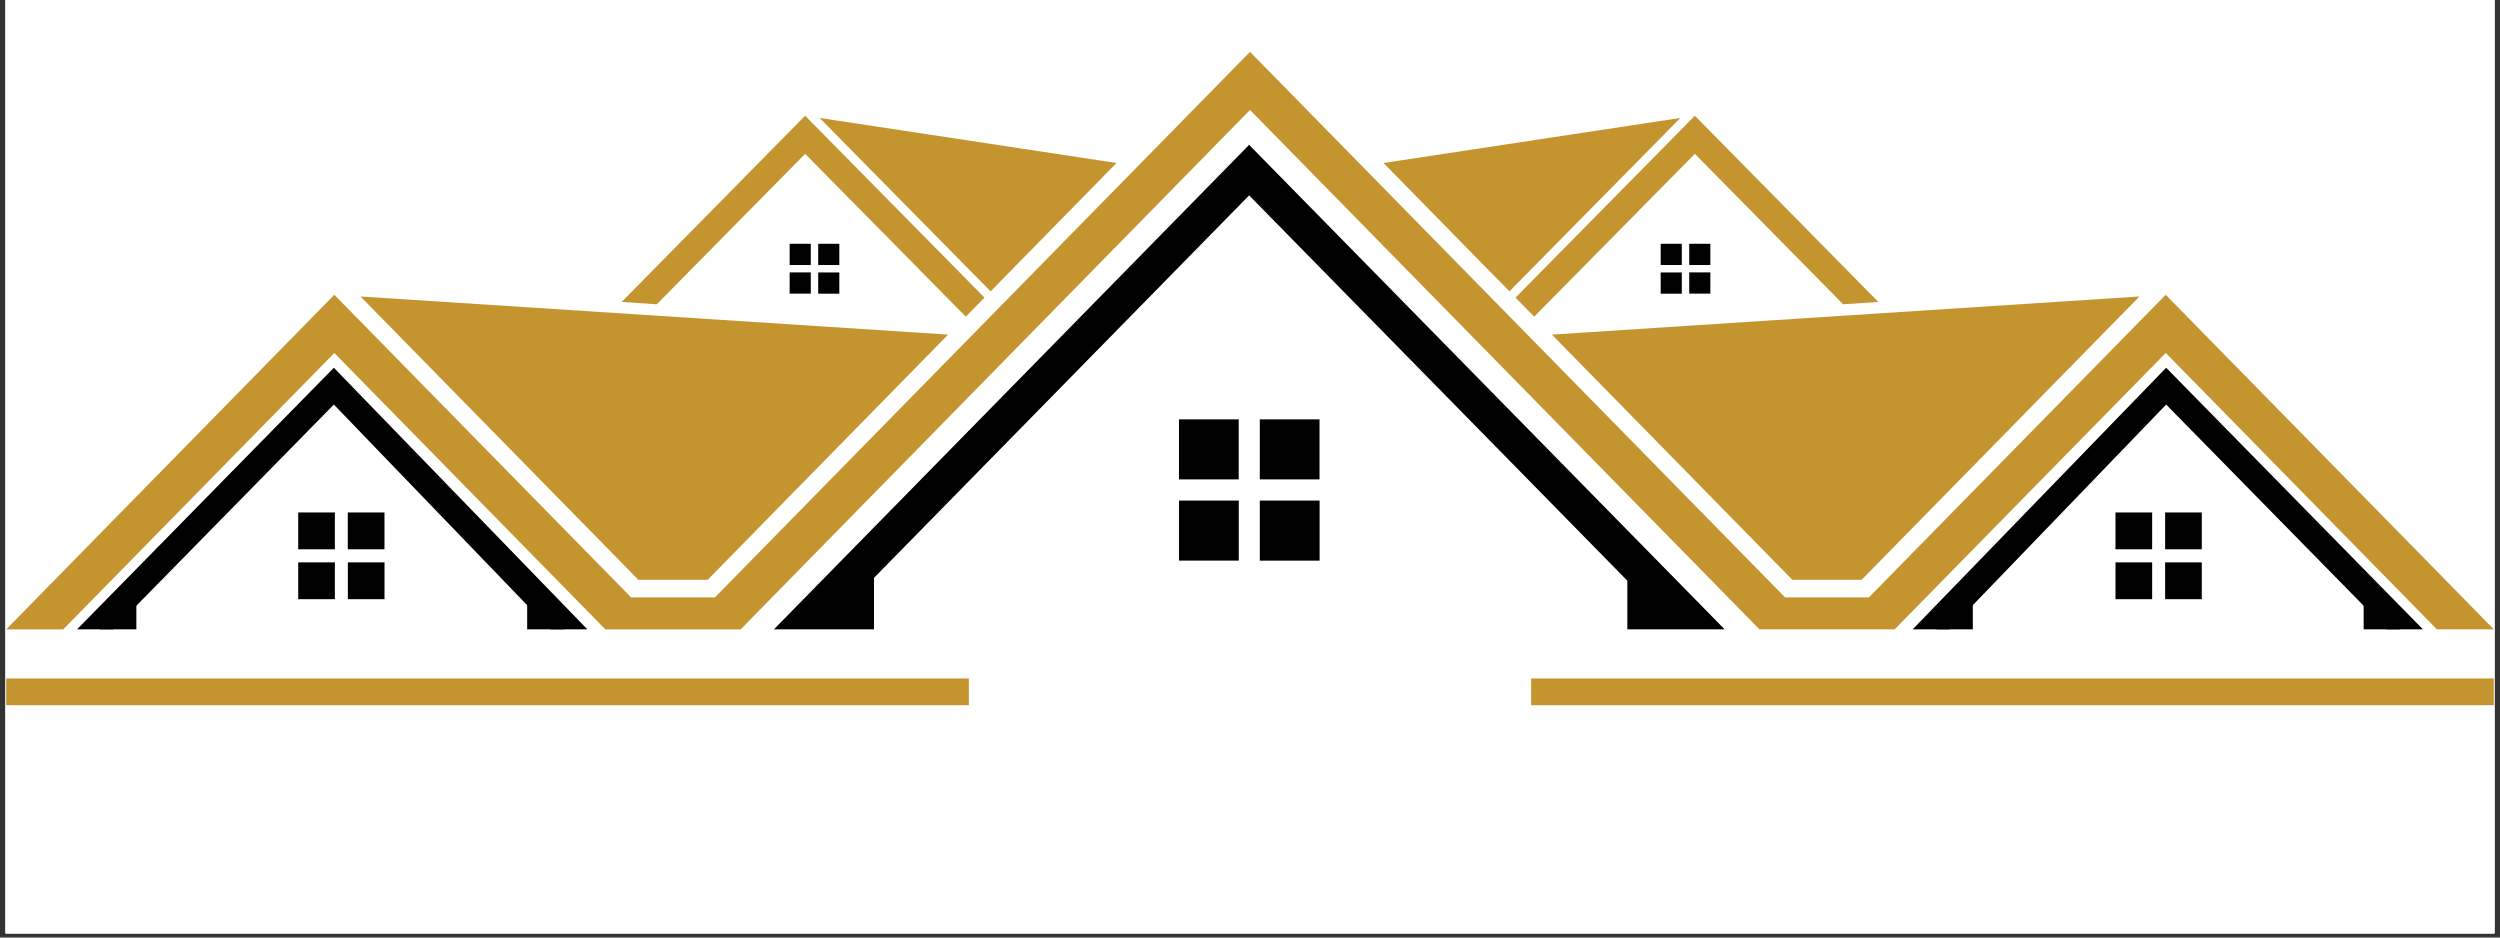 <svg xmlns="http://www.w3.org/2000/svg" xmlns:xlink="http://www.w3.org/1999/xlink" width="400" zoomAndPan="magnify" viewBox="0 0 300 112.5" height="150" preserveAspectRatio="xMidYMid meet" version="1.0"><rect x="0" y="0" width="300" height="112.5" fill="#333333" stroke="none"/><defs><clipPath id="96c61460b5"><path d="M 0.664 0 L 299.336 0 L 299.336 112.004 L 0.664 112.004 Z M 0.664 0 " clip-rule="nonzero"/></clipPath><clipPath id="21ad4f8977"><path d="M 0.664 6.223 L 299.336 6.223 L 299.336 76 L 0.664 76 Z M 0.664 6.223 " clip-rule="nonzero"/></clipPath><clipPath id="15ec767911"><path d="M 183 81 L 299.336 81 L 299.336 84.625 L 183 84.625 Z M 183 81 " clip-rule="nonzero"/></clipPath><clipPath id="1b477bb9fc"><path d="M 0.664 81 L 117 81 L 117 84.625 L 0.664 84.625 Z M 0.664 81 " clip-rule="nonzero"/></clipPath></defs><g clip-path="url(#96c61460b5)"><path fill="#ffffff" d="M 0.664 0 L 299.336 0 L 299.336 119.469 L 0.664 119.469 Z M 0.664 0 " fill-opacity="1" fill-rule="nonzero"/><path fill="#ffffff" d="M 0.664 0 L 299.336 0 L 299.336 112.004 L 0.664 112.004 Z M 0.664 0 " fill-opacity="1" fill-rule="nonzero"/><path fill="#ffffff" d="M 0.664 0 L 299.336 0 L 299.336 112.004 L 0.664 112.004 Z M 0.664 0 " fill-opacity="1" fill-rule="nonzero"/></g><path fill="#000000" d="M 92.871 75.52 L 149.895 17.383 L 206.957 75.52 L 195.281 75.52 L 195.281 69.684 L 149.895 23.445 L 104.879 69.344 L 104.879 75.52 Z M 92.871 75.52 " fill-opacity="1" fill-rule="evenodd"/><g clip-path="url(#21ad4f8977)"><path fill="#c4942e" d="M 40.117 35.375 L 75.727 71.684 L 85.793 71.684 L 150 6.223 L 214.207 71.684 L 224.273 71.684 L 259.883 35.375 L 299.258 75.52 L 292.422 75.52 L 259.891 42.352 L 227.359 75.52 C 221.949 75.52 216.547 75.52 211.133 75.52 L 150 13.195 L 88.875 75.527 C 83.461 75.527 78.059 75.527 72.645 75.527 L 40.117 42.359 L 7.586 75.527 L 0.742 75.527 Z M 40.117 35.375 " fill-opacity="1" fill-rule="evenodd"/></g><path fill="#c4942e" d="M 74.594 36.234 L 96.617 13.891 L 118.137 35.715 L 115.895 37.996 L 96.617 18.461 L 78.816 36.512 Z M 74.594 36.234 " fill-opacity="1" fill-rule="evenodd"/><path fill="#000000" d="M 40.062 44.129 L 70.48 75.52 L 66.051 75.52 L 40.062 48.547 L 13.582 75.52 L 9.25 75.52 Z M 40.062 44.129 " fill-opacity="1" fill-rule="evenodd"/><path fill="#c4942e" d="M 43.258 35.578 L 113.773 40.152 L 84.918 69.578 L 76.605 69.578 Z M 43.258 35.578 " fill-opacity="1" fill-rule="evenodd"/><path fill="#c4942e" d="M 98.355 14.152 L 133.98 19.559 L 118.871 34.961 Z M 98.355 14.152 " fill-opacity="1" fill-rule="evenodd"/><path fill="#000000" d="M 40.184 71.902 L 35.785 71.902 L 35.785 67.484 L 40.184 67.484 Z M 46.141 67.484 L 46.141 71.902 L 41.742 71.902 L 41.742 67.484 Z M 41.734 61.496 L 46.137 61.496 L 46.137 65.914 L 41.734 65.914 Z M 35.785 61.496 L 40.184 61.496 L 40.184 65.914 L 35.785 65.914 Z M 35.785 61.496 " fill-opacity="1" fill-rule="evenodd"/><path fill="#000000" d="M 97.293 35.234 L 94.758 35.234 L 94.758 32.688 L 97.293 32.688 Z M 100.719 32.695 L 100.719 35.242 L 98.184 35.242 L 98.184 32.695 Z M 98.184 29.254 L 100.719 29.254 L 100.719 31.801 L 98.184 31.801 Z M 94.758 29.254 L 97.293 29.254 L 97.293 31.801 L 94.758 31.801 Z M 94.758 29.254 " fill-opacity="1" fill-rule="evenodd"/><path fill="#000000" d="M 11.992 75.52 L 16.363 75.52 L 16.363 71.566 Z M 11.992 75.52 " fill-opacity="1" fill-rule="evenodd"/><path fill="#000000" d="M 67.633 75.52 L 63.262 75.52 L 63.262 71.566 Z M 67.633 75.52 " fill-opacity="1" fill-rule="evenodd"/><path fill="#c4942e" d="M 225.398 36.234 L 203.383 13.891 L 181.863 35.715 L 184.105 37.996 L 203.383 18.461 L 221.176 36.512 Z M 225.398 36.234 " fill-opacity="1" fill-rule="evenodd"/><path fill="#000000" d="M 259.938 44.129 L 229.52 75.52 L 233.941 75.52 L 259.938 48.547 L 286.418 75.52 L 290.75 75.52 Z M 259.938 44.129 " fill-opacity="1" fill-rule="evenodd"/><path fill="#c4942e" d="M 256.734 35.578 L 186.227 40.152 L 215.082 69.578 L 223.395 69.578 Z M 256.734 35.578 " fill-opacity="1" fill-rule="evenodd"/><path fill="#c4942e" d="M 201.645 14.152 L 166.02 19.559 L 181.129 34.961 Z M 201.645 14.152 " fill-opacity="1" fill-rule="evenodd"/><path fill="#000000" d="M 259.816 71.902 L 264.215 71.902 L 264.215 67.484 L 259.816 67.484 Z M 253.859 67.484 L 253.859 71.902 L 258.258 71.902 L 258.258 67.484 Z M 258.258 61.496 L 253.859 61.496 L 253.859 65.914 L 258.258 65.914 Z M 264.215 61.496 L 259.816 61.496 L 259.816 65.914 L 264.215 65.914 Z M 264.215 61.496 " fill-opacity="1" fill-rule="evenodd"/><path fill="#000000" d="M 202.707 35.234 L 205.242 35.234 L 205.242 32.688 L 202.707 32.688 Z M 199.281 32.695 L 199.281 35.242 L 201.816 35.242 L 201.816 32.695 Z M 201.816 29.254 L 199.281 29.254 L 199.281 31.801 L 201.816 31.801 Z M 205.242 29.254 L 202.707 29.254 L 202.707 31.801 L 205.242 31.801 Z M 205.242 29.254 " fill-opacity="1" fill-rule="evenodd"/><path fill="#000000" d="M 288.008 75.52 L 283.637 75.52 L 283.637 71.566 Z M 288.008 75.52 " fill-opacity="1" fill-rule="evenodd"/><path fill="#000000" d="M 232.359 75.52 L 236.738 75.52 L 236.738 71.566 Z M 232.359 75.52 " fill-opacity="1" fill-rule="evenodd"/><path fill="#000000" d="M 148.652 67.273 L 141.484 67.273 L 141.484 60.07 L 148.652 60.07 Z M 158.352 60.07 L 158.352 67.277 L 151.176 67.277 L 151.176 60.07 Z M 151.176 50.324 L 158.344 50.324 L 158.344 57.527 L 151.176 57.527 Z M 141.477 50.324 L 148.645 50.324 L 148.645 57.527 L 141.477 57.527 Z M 141.477 50.324 " fill-opacity="1" fill-rule="evenodd"/><g clip-path="url(#15ec767911)"><path fill="#c4942e" d="M 183.738 81.414 L 299.258 81.414 L 299.258 84.625 L 183.738 84.625 Z M 183.738 81.414 " fill-opacity="1" fill-rule="evenodd"/></g><g clip-path="url(#1b477bb9fc)"><path fill="#c4942e" d="M 0.742 81.414 L 116.262 81.414 L 116.262 84.625 L 0.742 84.625 Z M 0.742 81.414 " fill-opacity="1" fill-rule="evenodd"/></g></svg>